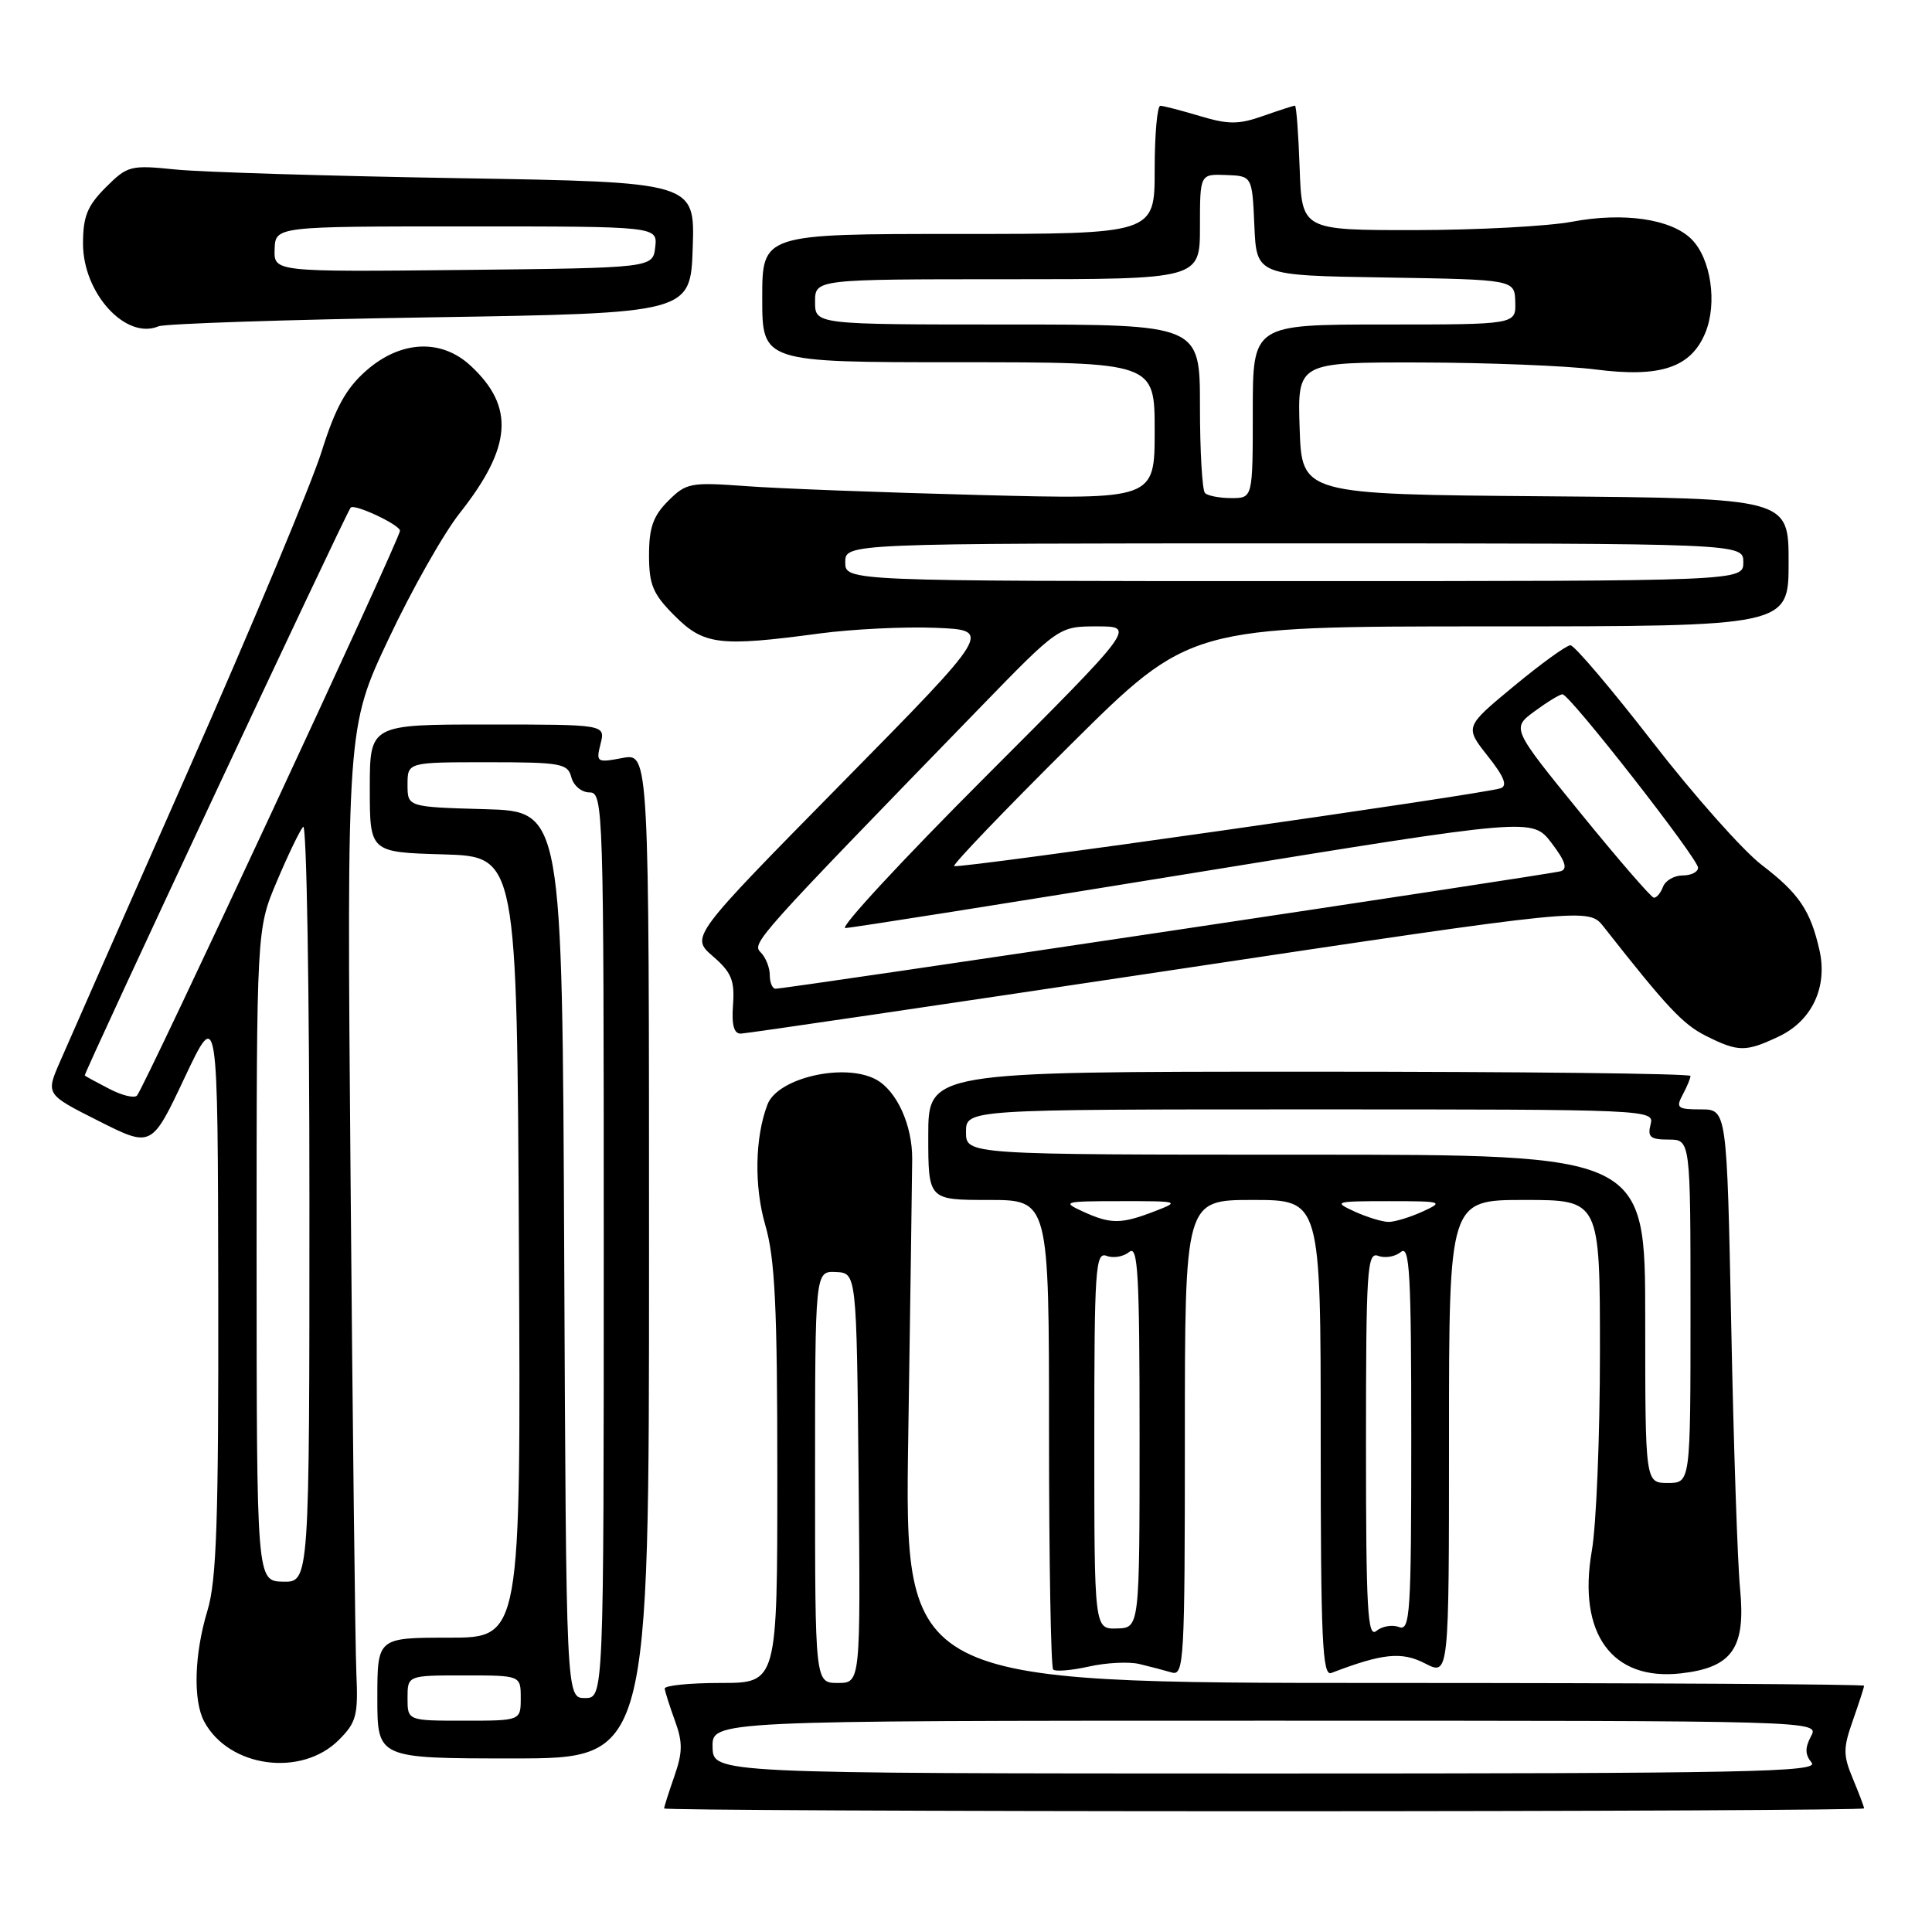 <?xml version="1.0" encoding="UTF-8" standalone="no"?>
<!DOCTYPE svg PUBLIC "-//W3C//DTD SVG 1.1//EN" "http://www.w3.org/Graphics/SVG/1.1/DTD/svg11.dtd" >
<svg xmlns="http://www.w3.org/2000/svg" xmlns:xlink="http://www.w3.org/1999/xlink" version="1.1" viewBox="0 0 256 256">
 <g >
 <path fill="currentColor"
d=" M 247.00 239.62 C 247.00 239.41 246.33 237.65 245.52 235.70 C 244.21 232.56 244.21 231.66 245.52 227.95 C 246.33 225.64 247.00 223.58 247.00 223.37 C 247.00 223.17 218.39 223.00 183.43 223.00 C 119.85 223.00 119.85 223.00 120.35 190.25 C 120.62 172.24 120.86 155.75 120.87 153.61 C 120.91 149.10 118.82 144.51 116.06 143.03 C 111.87 140.79 103.05 142.82 101.70 146.34 C 100.03 150.68 99.91 157.18 101.40 162.31 C 102.69 166.76 103.00 173.07 103.00 195.40 C 103.00 223.00 103.00 223.00 95.50 223.00 C 91.38 223.00 88.03 223.34 88.08 223.75 C 88.12 224.16 88.73 226.07 89.43 228.00 C 90.48 230.87 90.46 232.20 89.35 235.38 C 88.61 237.51 88.00 239.42 88.00 239.63 C 88.00 239.83 123.77 240.00 167.50 240.00 C 211.23 240.00 247.00 239.83 247.00 239.62 Z  M 44.90 230.55 C 47.22 228.23 47.47 227.30 47.22 221.73 C 47.07 218.30 46.72 188.70 46.45 155.95 C 45.95 96.39 45.95 96.39 51.50 84.64 C 54.54 78.18 58.79 70.67 60.94 67.96 C 67.84 59.22 68.23 53.90 62.36 48.46 C 58.47 44.85 53.10 45.10 48.54 49.10 C 45.85 51.46 44.45 54.00 42.61 59.85 C 41.29 64.06 33.36 83.03 24.99 102.00 C 16.62 120.97 8.93 138.41 7.92 140.75 C 6.07 145.01 6.07 145.01 13.08 148.54 C 20.09 152.07 20.09 152.07 24.47 142.78 C 28.86 133.50 28.86 133.50 28.92 171.00 C 28.97 201.47 28.70 209.42 27.49 213.41 C 25.74 219.17 25.56 225.32 27.06 228.12 C 30.33 234.21 39.93 235.52 44.90 230.55 Z  M 86.00 166.39 C 86.00 99.78 86.00 99.78 82.47 100.44 C 79.07 101.08 78.96 101.01 79.58 98.55 C 80.22 96.00 80.22 96.00 64.61 96.00 C 49.00 96.00 49.00 96.00 49.00 104.46 C 49.00 112.93 49.00 112.93 58.75 113.21 C 68.50 113.50 68.50 113.50 68.76 165.25 C 69.02 217.00 69.02 217.00 59.51 217.00 C 50.00 217.00 50.00 217.00 50.00 225.00 C 50.00 233.00 50.00 233.00 68.00 233.00 C 86.00 233.00 86.00 233.00 86.00 166.39 Z  M 150.97 220.49 C 152.36 220.82 154.29 221.33 155.25 221.61 C 156.89 222.10 157.00 220.16 157.00 190.57 C 157.00 159.00 157.00 159.00 166.00 159.00 C 175.00 159.00 175.00 159.00 175.00 190.61 C 175.00 217.24 175.22 222.13 176.40 221.68 C 183.21 219.07 185.73 218.81 188.84 220.42 C 192.00 222.05 192.00 222.05 192.00 190.53 C 192.00 159.00 192.00 159.00 202.00 159.00 C 212.00 159.00 212.00 159.00 212.00 179.17 C 212.00 190.26 211.52 202.12 210.92 205.52 C 209.02 216.47 213.60 222.76 222.73 221.73 C 229.53 220.96 231.33 218.39 230.57 210.54 C 230.24 207.22 229.71 191.56 229.40 175.75 C 228.82 147.00 228.82 147.00 225.37 147.00 C 222.28 147.00 222.03 146.80 222.96 145.07 C 223.53 144.00 224.00 142.88 224.00 142.57 C 224.00 142.25 201.28 142.00 173.50 142.00 C 123.00 142.00 123.00 142.00 123.00 150.50 C 123.00 159.00 123.00 159.00 131.00 159.00 C 139.00 159.00 139.00 159.00 139.00 189.83 C 139.00 206.79 139.25 220.91 139.55 221.22 C 139.85 221.52 141.97 221.34 144.27 220.83 C 146.56 220.31 149.57 220.16 150.97 220.49 Z  M 235.72 137.33 C 240.10 135.25 242.19 130.79 241.09 125.91 C 239.90 120.64 238.37 118.38 233.45 114.62 C 230.97 112.73 224.46 105.40 218.99 98.34 C 213.52 91.28 208.61 85.50 208.09 85.50 C 207.57 85.50 204.21 87.93 200.61 90.91 C 194.08 96.31 194.08 96.31 197.12 100.16 C 199.31 102.91 199.79 104.13 198.83 104.45 C 196.50 105.25 126.83 115.17 126.43 114.76 C 126.22 114.55 133.15 107.32 141.84 98.69 C 157.64 83.00 157.64 83.00 197.32 83.00 C 237.00 83.00 237.00 83.00 237.00 74.51 C 237.00 66.03 237.00 66.03 204.75 65.76 C 172.50 65.50 172.50 65.50 172.21 56.75 C 171.92 48.00 171.92 48.00 188.21 48.03 C 197.17 48.05 207.63 48.47 211.45 48.96 C 220.02 50.06 224.05 48.71 225.96 44.11 C 227.58 40.19 226.71 34.27 224.14 31.70 C 221.45 29.01 215.15 28.09 208.30 29.38 C 205.11 29.98 195.75 30.48 187.50 30.49 C 172.50 30.50 172.50 30.50 172.21 22.25 C 172.05 17.71 171.77 14.00 171.59 14.00 C 171.40 14.00 169.51 14.61 167.38 15.36 C 164.12 16.51 162.78 16.51 159.00 15.38 C 156.53 14.64 154.16 14.02 153.75 14.02 C 153.34 14.01 153.00 17.82 153.00 22.50 C 153.00 31.00 153.00 31.00 127.00 31.00 C 101.00 31.00 101.00 31.00 101.00 39.50 C 101.00 48.00 101.00 48.00 127.00 48.00 C 153.00 48.00 153.00 48.00 153.00 57.09 C 153.00 66.19 153.00 66.19 129.75 65.59 C 116.96 65.26 103.03 64.73 98.78 64.41 C 91.49 63.88 90.93 63.98 88.53 66.38 C 86.55 68.36 86.00 69.92 86.00 73.55 C 86.00 77.50 86.51 78.71 89.40 81.60 C 93.26 85.46 95.32 85.72 108.59 83.94 C 112.94 83.36 119.88 83.02 124.00 83.19 C 131.50 83.50 131.50 83.50 111.50 103.82 C 91.50 124.14 91.50 124.14 94.45 126.70 C 96.92 128.83 97.36 129.90 97.13 133.13 C 96.93 135.83 97.25 136.99 98.17 136.96 C 98.90 136.94 124.47 133.18 155.00 128.59 C 210.50 120.26 210.50 120.26 212.50 122.81 C 220.87 133.46 222.97 135.71 226.03 137.25 C 230.33 139.41 231.31 139.42 235.72 137.33 Z  M 57.00 42.05 C 91.50 41.50 91.50 41.50 91.79 32.81 C 92.08 24.13 92.08 24.13 60.79 23.61 C 43.58 23.32 26.69 22.81 23.26 22.46 C 17.28 21.85 16.90 21.95 14.01 24.83 C 11.57 27.28 11.00 28.68 11.00 32.29 C 11.00 38.86 16.67 45.07 21.00 43.24 C 21.82 42.89 38.02 42.35 57.00 42.05 Z  M 94.42 231.50 C 94.35 228.00 94.35 228.00 167.71 228.00 C 241.07 228.00 241.07 228.00 239.97 230.06 C 239.15 231.60 239.17 232.50 240.05 233.56 C 241.09 234.81 231.53 235.00 167.87 235.00 C 94.50 234.99 94.50 234.99 94.42 231.50 Z  M 108.00 195.72 C 108.00 168.43 108.00 168.43 110.75 168.55 C 113.50 168.67 113.50 168.67 113.77 195.84 C 114.03 223.00 114.03 223.00 111.02 223.00 C 108.00 223.00 108.00 223.00 108.00 195.72 Z  M 34.00 166.32 C 34.00 123.13 34.00 123.13 36.67 116.82 C 38.14 113.34 39.71 110.07 40.17 109.55 C 40.63 109.03 41.00 131.34 41.00 159.13 C 41.00 209.65 41.00 209.65 37.50 209.58 C 34.01 209.50 34.01 209.50 34.00 166.32 Z  M 14.50 144.29 C 12.85 143.44 11.38 142.64 11.23 142.51 C 11.02 142.34 45.67 68.33 46.46 67.27 C 46.90 66.68 53.00 69.54 53.00 70.33 C 53.00 71.39 19.10 144.19 18.15 145.17 C 17.79 145.55 16.15 145.15 14.50 144.29 Z  M 54.00 225.00 C 54.00 222.00 54.00 222.00 61.50 222.00 C 69.00 222.00 69.00 222.00 69.00 225.00 C 69.00 228.00 69.00 228.00 61.50 228.00 C 54.00 228.00 54.00 228.00 54.00 225.00 Z  M 74.76 166.25 C 74.50 107.50 74.50 107.50 64.25 107.22 C 54.00 106.93 54.00 106.93 54.00 103.97 C 54.00 101.00 54.00 101.00 64.59 101.00 C 74.35 101.00 75.23 101.16 75.71 103.00 C 76.00 104.11 77.07 105.00 78.12 105.00 C 79.94 105.00 80.00 106.91 80.00 165.00 C 80.00 225.00 80.00 225.00 77.51 225.00 C 75.02 225.00 75.02 225.00 74.76 166.25 Z  M 181.00 191.52 C 181.00 168.16 181.15 165.84 182.63 166.41 C 183.52 166.75 184.87 166.52 185.63 165.89 C 186.79 164.93 187.00 168.78 187.00 190.48 C 187.00 213.84 186.85 216.16 185.37 215.59 C 184.48 215.25 183.13 215.48 182.37 216.11 C 181.21 217.07 181.00 213.22 181.00 191.52 Z  M 145.00 190.83 C 145.00 168.11 145.15 165.84 146.63 166.41 C 147.52 166.75 148.87 166.52 149.63 165.89 C 150.78 164.93 151.00 168.74 151.00 190.23 C 151.00 215.70 151.00 215.70 148.00 215.78 C 145.00 215.87 145.00 215.87 145.00 190.83 Z  M 218.00 174.75 C 218.00 153.00 218.00 153.00 173.00 153.00 C 128.00 153.00 128.00 153.00 128.00 150.00 C 128.00 147.00 128.00 147.00 173.62 147.00 C 218.74 147.00 219.23 147.02 218.71 149.00 C 218.28 150.66 218.68 151.00 221.09 151.00 C 224.00 151.00 224.00 151.00 224.00 173.75 C 224.00 196.50 224.00 196.50 221.00 196.50 C 218.00 196.50 218.00 196.50 218.00 174.75 Z  M 143.50 160.54 C 140.66 159.24 140.92 159.16 148.50 159.16 C 156.27 159.15 156.40 159.19 153.00 160.50 C 148.54 162.22 147.18 162.22 143.50 160.54 Z  M 179.50 160.54 C 176.64 159.23 176.85 159.16 184.00 159.16 C 191.15 159.16 191.36 159.23 188.50 160.54 C 186.85 161.29 184.82 161.91 184.00 161.91 C 183.18 161.91 181.15 161.29 179.50 160.54 Z  M 102.00 129.20 C 102.00 128.21 101.46 126.86 100.81 126.21 C 99.58 124.98 99.95 124.56 129.87 93.75 C 140.31 83.00 140.31 83.00 145.39 83.00 C 150.48 83.00 150.48 83.00 130.50 103.00 C 119.51 114.00 111.19 122.99 112.01 122.97 C 112.83 122.95 133.65 119.66 158.27 115.65 C 203.04 108.37 203.04 108.37 205.58 111.69 C 207.41 114.09 207.75 115.14 206.81 115.44 C 205.49 115.86 104.15 131.03 102.75 131.01 C 102.34 131.00 102.00 130.19 102.00 129.20 Z  M 209.40 107.70 C 200.29 96.50 200.29 96.50 203.34 94.25 C 205.02 93.01 206.68 92.00 207.04 92.00 C 207.99 92.00 225.00 113.76 225.00 114.98 C 225.00 115.54 224.09 116.00 222.97 116.00 C 221.85 116.00 220.68 116.67 220.36 117.50 C 220.05 118.33 219.50 118.98 219.14 118.95 C 218.79 118.92 214.40 113.85 209.40 107.70 Z  M 112.00 74.50 C 112.00 72.00 112.00 72.00 171.50 72.00 C 231.00 72.00 231.00 72.00 231.00 74.50 C 231.00 77.00 231.00 77.00 171.50 77.00 C 112.00 77.00 112.00 77.00 112.00 74.50 Z  M 159.67 65.33 C 159.30 64.97 159.00 59.79 159.00 53.83 C 159.00 43.00 159.00 43.00 133.50 43.00 C 108.00 43.00 108.00 43.00 108.00 40.00 C 108.00 37.00 108.00 37.00 133.50 37.00 C 159.00 37.00 159.00 37.00 159.00 30.03 C 159.00 23.06 159.00 23.06 162.46 23.19 C 165.92 23.32 165.92 23.32 166.21 29.91 C 166.50 36.50 166.50 36.50 183.60 36.77 C 200.70 37.05 200.70 37.05 200.78 40.02 C 200.87 43.00 200.87 43.00 183.43 43.00 C 166.00 43.00 166.00 43.00 166.00 54.50 C 166.00 66.00 166.00 66.00 163.17 66.00 C 161.61 66.00 160.03 65.70 159.67 65.33 Z  M 36.39 33.02 C 36.50 30.00 36.50 30.00 61.82 30.00 C 87.13 30.00 87.13 30.00 86.82 32.75 C 86.50 35.50 86.50 35.50 61.39 35.77 C 36.29 36.03 36.29 36.03 36.39 33.02 Z "/>
</g>
</svg>